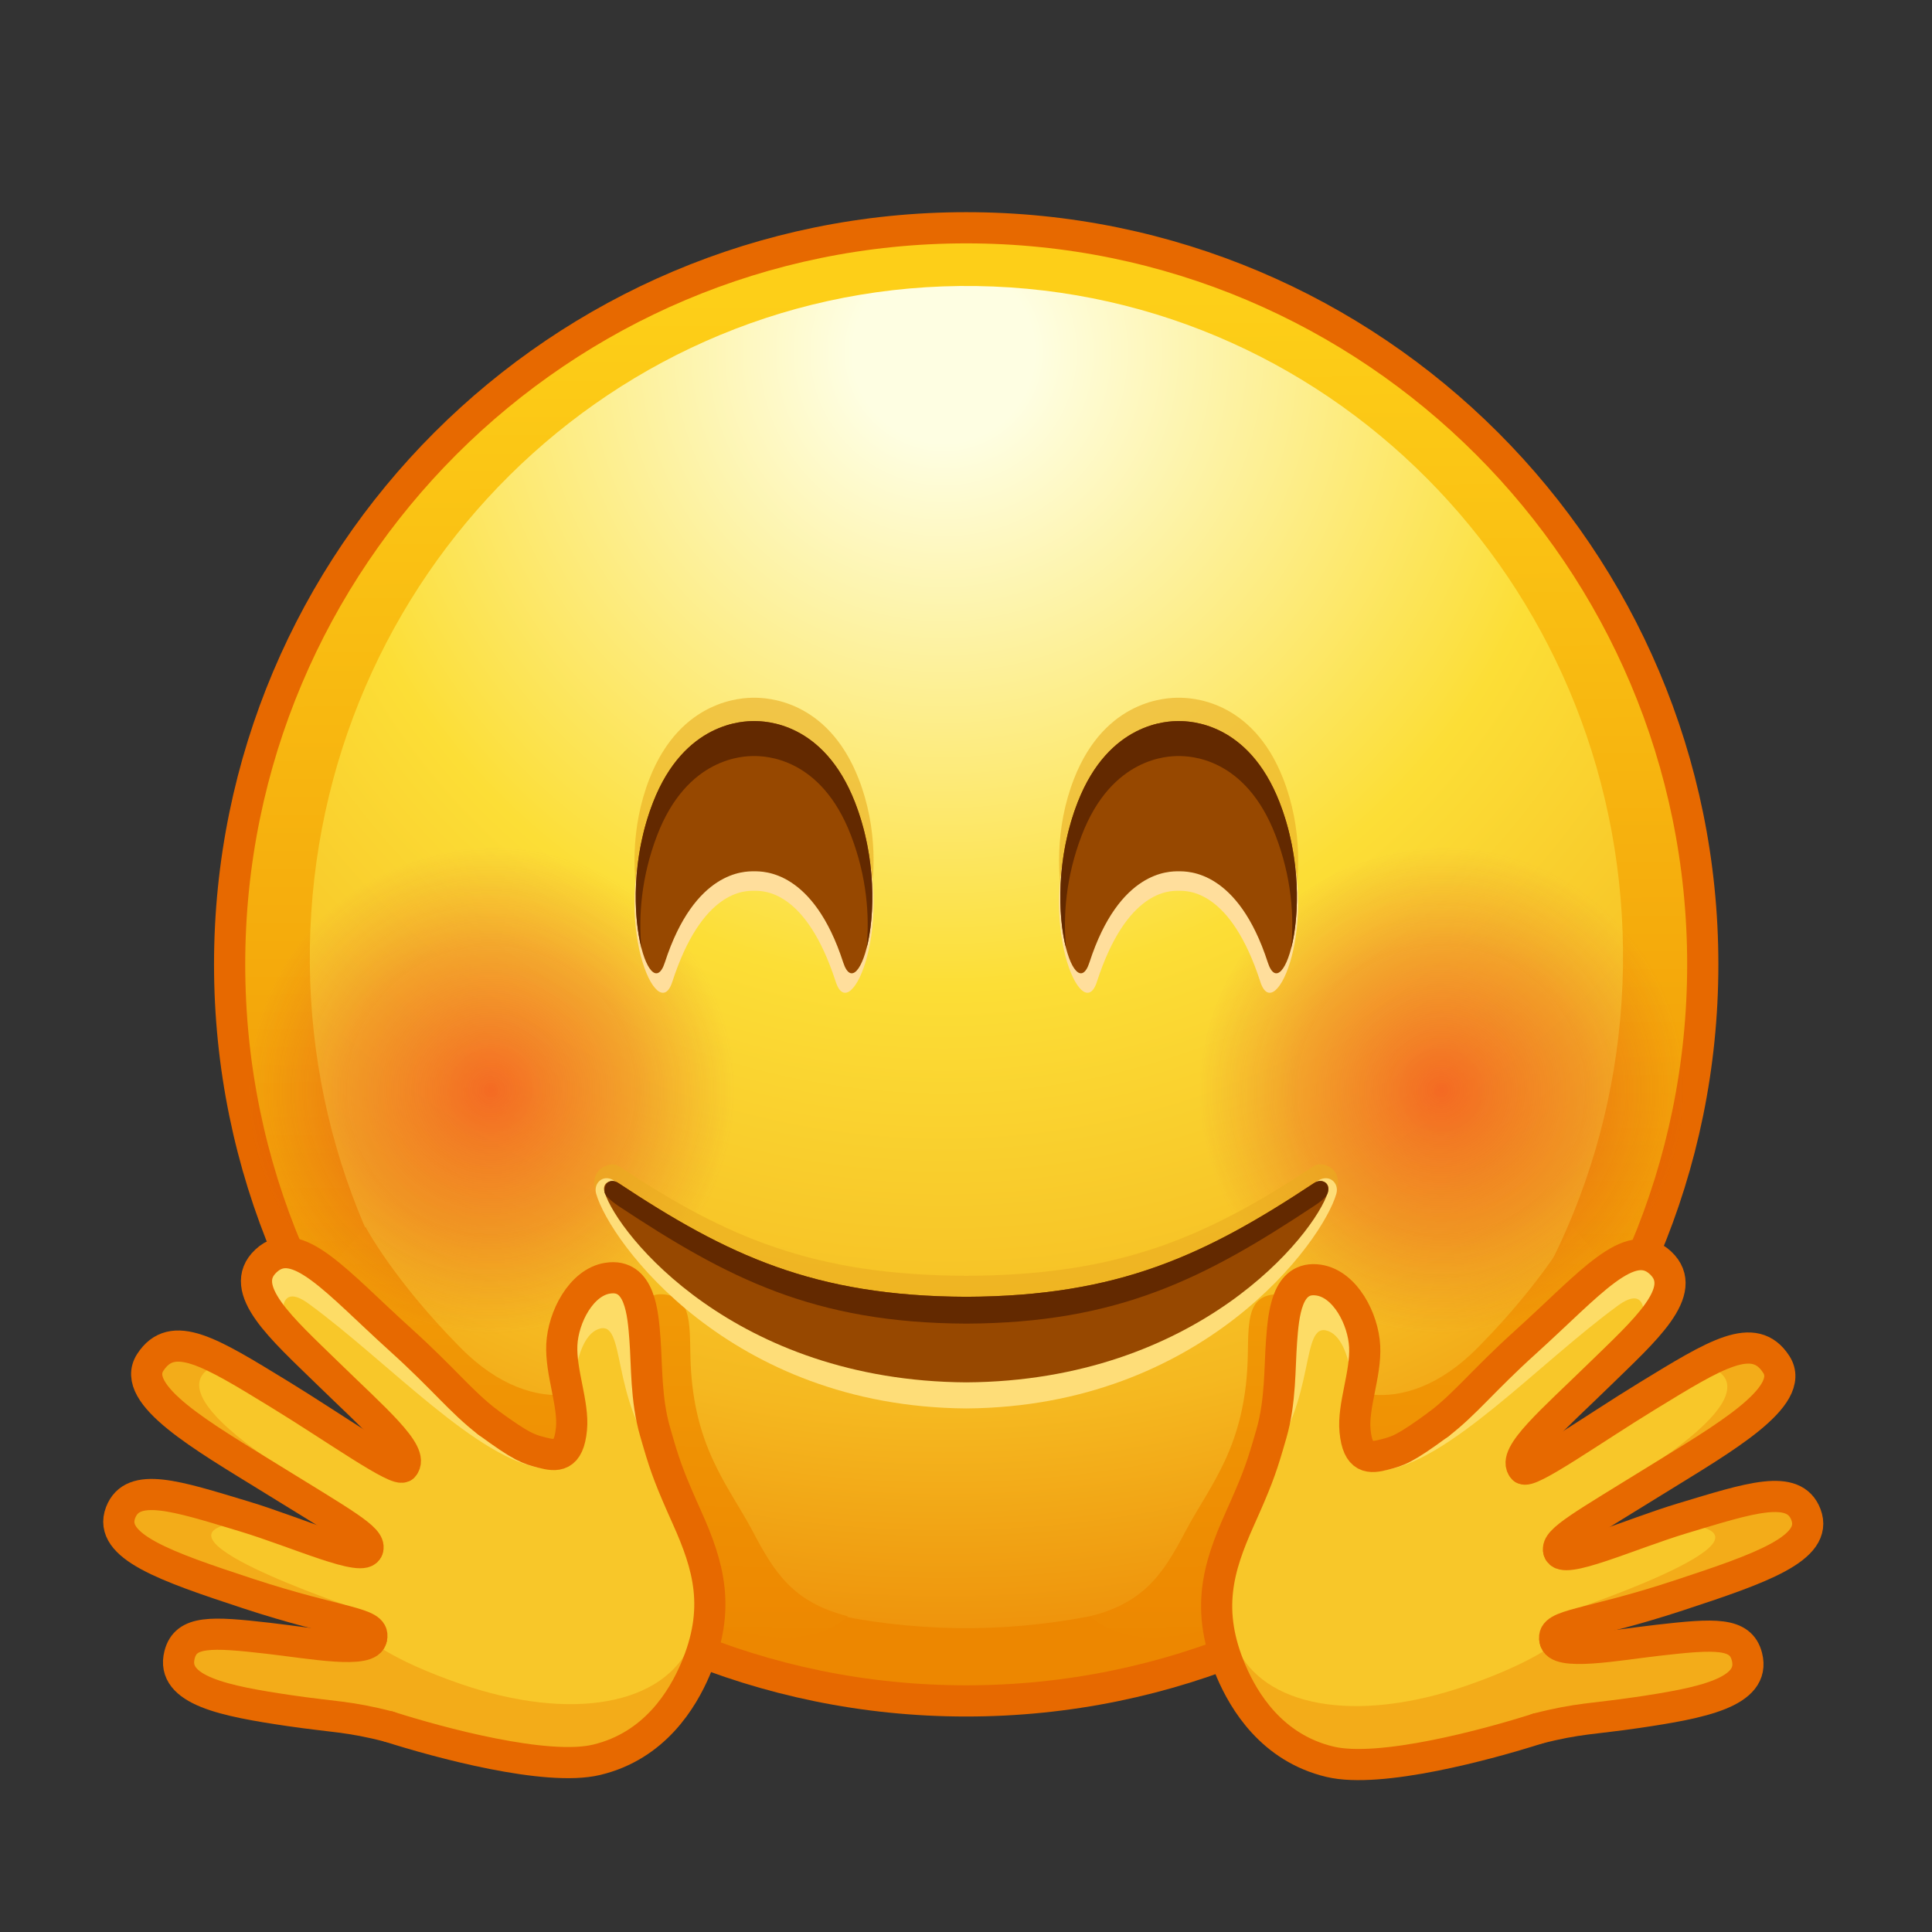 <svg xmlns="http://www.w3.org/2000/svg" xmlns:xlink="http://www.w3.org/1999/xlink" viewBox="0 0 512 512" width="512" height="512" style="width: 100%; height: 100%; transform: translate3d(0,0,0); content-visibility: visible;" preserveAspectRatio="xMidYMid meet"><rect x="0" y="0" width="512" height="512" fill="#333333" stroke="none"/><defs><clipPath id="__lottie_element_2"><rect width="512" height="512" x="0" y="0"></rect></clipPath><linearGradient id="__lottie_element_7" spreadMethod="pad" gradientUnits="userSpaceOnUse" x1="-1.04" y1="-176.5" x2="0.96" y2="188.889"><stop offset="0%" stop-color="rgb(253,207,24)"></stop><stop offset="47%" stop-color="rgb(245,171,12)"></stop><stop offset="93%" stop-color="rgb(237,135,0)"></stop></linearGradient><radialGradient id="__lottie_element_8" spreadMethod="pad" gradientUnits="userSpaceOnUse" cx="-6.04" cy="-160.123" r="342.672" fx="-6.04" fy="-160.123"><stop offset="7%" stop-color="rgb(254,254,226)"></stop><stop offset="28%" stop-color="rgb(253,238,140)"></stop><stop offset="49%" stop-color="rgb(252,222,54)"></stop><stop offset="82%" stop-color="rgb(245,184,32)"></stop><stop offset="100%" stop-color="rgb(238,145,10)"></stop></radialGradient><radialGradient id="__lottie_element_24" spreadMethod="pad" gradientUnits="userSpaceOnUse" cx="122" cy="27" r="62.652" fx="122" fy="27"><stop offset="0%" stop-color="rgb(241,12,28)" stop-opacity="1"></stop><stop offset="59%" stop-color="rgb(224,29,33)" stop-opacity="0.5"></stop><stop offset="100%" stop-color="rgb(207,45,38)" stop-opacity="0"></stop></radialGradient><radialGradient id="__lottie_element_25" spreadMethod="pad" gradientUnits="userSpaceOnUse" cx="-122" cy="27" r="62.652" fx="-122" fy="27"><stop offset="0%" stop-color="rgb(241,12,28)" stop-opacity="1"></stop><stop offset="59%" stop-color="rgb(224,29,33)" stop-opacity="0.5"></stop><stop offset="100%" stop-color="rgb(207,45,38)" stop-opacity="0"></stop></radialGradient><linearGradient id="__lottie_element_29" spreadMethod="pad" gradientUnits="userSpaceOnUse" x1="4.36" y1="-183.14" x2="2.132" y2="172.965"><stop offset="0%" stop-color="rgb(253,207,24)"></stop><stop offset="48%" stop-color="rgb(245,171,12)"></stop><stop offset="100%" stop-color="rgb(237,135,0)"></stop></linearGradient><linearGradient id="__lottie_element_33" spreadMethod="pad" gradientUnits="userSpaceOnUse" x1="4.36" y1="-183.14" x2="2.132" y2="172.965"><stop offset="0%" stop-color="rgb(253,207,24)"></stop><stop offset="48%" stop-color="rgb(245,171,12)"></stop><stop offset="100%" stop-color="rgb(237,135,0)"></stop></linearGradient></defs><g clip-path="url(#__lottie_element_2)"><g style="display: block;" transform="matrix(1.032,0,0,1.032,256,261)" opacity="1"><g opacity="1" transform="matrix(0.97,0,0,0.97,-209.124,-214.446)"><g opacity="1" transform="matrix(1,0,0,1,215.644,215.645)"><path fill="url(#__lottie_element_7)" fill-opacity="1" d=" M194.997,0 C194.997,107.694 107.693,194.997 0,194.997 C-107.694,194.997 -194.997,107.694 -194.997,0 C-194.997,-107.694 -107.694,-194.997 0,-194.997 C107.693,-194.997 194.997,-107.694 194.997,0z"></path></g><g opacity="1" transform="matrix(1,0,0,1,215.702,213.717)"><path fill="url(#__lottie_element_8)" fill-opacity="1" d=" M173.808,2.663 C172.304,100.772 93.269,179.112 -2.723,177.64 C-98.714,176.168 -175.312,95.445 -173.808,-2.664 C-172.304,-100.773 -93.269,-179.112 2.723,-177.641 C98.714,-176.169 175.312,-95.445 173.808,2.663z"></path></g><g opacity="1" transform="matrix(1,0,0,1,215.644,215.645)"><path stroke-linecap="butt" stroke-linejoin="miter" fill-opacity="0" stroke-miterlimit="10" stroke="rgb(231,105,0)" stroke-opacity="1" stroke-width="8.259" d=" M194.997,0 C194.997,107.694 107.693,194.997 0,194.997 C-107.694,194.997 -194.997,107.694 -194.997,0 C-194.997,-107.694 -107.694,-194.997 0,-194.997 C107.693,-194.997 194.997,-107.694 194.997,0z"></path></g></g></g><g style="display: block;" transform="matrix(1.032,0,0,1.032,256,261)" opacity="1"><g opacity="1" transform="matrix(1,0,0,1,0,0)"><path fill="url(#__lottie_element_33)" fill-opacity="1" d=" M-30.326,162.144 C-37.294,168.511 -48.334,168.921 -61.3,165.264 C-97.93,154.932 -149.925,112.144 -168.846,79.544 C-168.466,78.654 -154.192,62.145 -154.192,62.145 C-154.192,62.145 -147.187,75.594 -129.816,93.174 C-109.978,113.25 -90.79,103.992 -90.65,96.932 C-90.5,89.872 -85.04,79.122 -78.07,79.452 C-70.79,79.802 -70.934,86.027 -70.78,94.952 C-70.374,118.506 -61.086,128.354 -54.746,140.374 C-49.056,151.164 -44.319,158.556 -30.326,162.144z"></path></g></g><g style="display: block;" transform="matrix(-1.032,0,0,1.032,257.64,261)" opacity="1"><g opacity="1" transform="matrix(1,0,0,1,0,0)"><path fill="url(#__lottie_element_29)" fill-opacity="1" d=" M-30.326,162.144 C-37.294,168.511 -48.334,168.921 -61.3,165.264 C-97.93,154.932 -149.925,112.144 -168.846,79.544 C-168.466,78.654 -154.192,62.145 -154.192,62.145 C-154.192,62.145 -147.187,75.594 -129.816,93.174 C-109.978,113.25 -90.79,103.992 -90.65,96.932 C-90.5,89.872 -85.04,79.122 -78.07,79.452 C-70.79,79.802 -70.934,86.027 -70.78,94.952 C-70.374,118.506 -61.086,128.354 -54.746,140.374 C-49.056,151.164 -44.319,158.556 -30.326,162.144z"></path></g></g><g style="display: block;" transform="matrix(1.032,0,0,1.032,256,261.001)" opacity="1"><g opacity="0.5" transform="matrix(1,0,0,1,0,0)"><path fill="url(#__lottie_element_24)" fill-opacity="1" d=" M185.437,27.449 C185.437,62.051 157.387,90.102 122.785,90.102 C88.183,90.102 60.133,62.051 60.133,27.449 C60.133,-7.153 88.183,-35.203 122.785,-35.203 C157.387,-35.203 185.437,-7.153 185.437,27.449z"></path></g><g opacity="0.5" transform="matrix(1,0,0,1,0,0)"><path fill="url(#__lottie_element_25)" fill-opacity="1" d=" M-58.801,27.449 C-58.801,62.051 -86.851,90.102 -121.453,90.102 C-156.055,90.102 -184.105,62.051 -184.105,27.449 C-184.105,-7.153 -156.055,-35.203 -121.453,-35.203 C-86.851,-35.203 -58.801,-7.153 -58.801,27.449z"></path></g></g><g style="display: block;" transform="matrix(1.032,0,0,1.032,255.999,261)" opacity="1"><g opacity="1" transform="matrix(1,0,0,1,0,0)"><g opacity="0.6" transform="matrix(1,0,0,1,0,0)"><path fill="rgb(234,172,31)" fill-opacity="1" d=" M-27.562,-52.904 C-35.621,-73.56 -51.656,-73.733 -54.43,-73.733 C-57.041,-73.733 -73.24,-73.56 -81.299,-52.904 C-91.198,-27.532 -79.232,-0.017 -75.425,-11.762 C-67.756,-35.419 -56.755,-35.162 -54.43,-35.162 C-51.978,-35.162 -41.105,-35.419 -33.436,-11.762 C-29.629,-0.017 -17.663,-27.532 -27.562,-52.904z"></path></g><g opacity="1" transform="matrix(1,0,0,1,0,0)"><path fill="rgb(255,222,156)" fill-opacity="1" d=" M-27.562,-41.904 C-35.621,-62.56 -51.656,-62.733 -54.43,-62.733 C-57.041,-62.733 -73.24,-62.56 -81.299,-41.904 C-91.198,-16.532 -79.232,10.983 -75.425,-0.762 C-67.756,-24.419 -56.755,-24.162 -54.43,-24.162 C-51.978,-24.162 -41.105,-24.419 -33.436,-0.762 C-29.629,10.983 -17.663,-16.532 -27.562,-41.904z"></path></g><g opacity="1" transform="matrix(1,0,0,1,0,0)"><path fill="rgb(151,72,0)" fill-opacity="1" d=" M-28.514,-46.904 C-36.573,-67.56 -51.656,-67.733 -54.43,-67.733 C-57.041,-67.733 -72.288,-67.56 -80.347,-46.904 C-90.246,-21.532 -81.136,5.983 -77.329,-5.762 C-69.66,-29.419 -56.755,-29.162 -54.43,-29.162 C-51.978,-29.162 -39.201,-29.419 -31.532,-5.762 C-27.725,5.983 -18.615,-21.532 -28.514,-46.904z"></path></g><g opacity="1" transform="matrix(1,0,0,1,0,0)"><path fill="rgb(99,41,0)" fill-opacity="1" d=" M-25.526,-9.447 C-24.726,-17.677 -25.45,-27.707 -29.524,-38.347 C-37.272,-58.597 -51.768,-58.757 -54.433,-58.757 C-56.936,-58.757 -71.585,-58.597 -79.333,-38.347 C-83.397,-27.707 -84.13,-17.687 -83.34,-9.457 C-85.472,-17.717 -85.91,-32.657 -80.351,-46.907 C-72.289,-67.557 -57.041,-67.737 -54.433,-67.737 C-51.654,-67.737 -36.577,-67.557 -28.515,-46.907 C-22.947,-32.647 -23.394,-17.707 -25.526,-9.447z"></path></g></g><g opacity="1" transform="matrix(1,0,0,1,0,0)"><g opacity="0.6" transform="matrix(1,0,0,1,0,0)"><path fill="rgb(234,172,31)" fill-opacity="1" d=" M81.468,-52.904 C73.409,-73.56 57.374,-73.733 54.6,-73.733 C51.989,-73.733 35.79,-73.56 27.731,-52.904 C17.832,-27.532 29.798,-0.017 33.605,-11.762 C41.274,-35.419 52.275,-35.162 54.6,-35.162 C57.052,-35.162 67.925,-35.419 75.594,-11.762 C79.401,-0.017 91.367,-27.532 81.468,-52.904z"></path></g><g opacity="1" transform="matrix(1,0,0,1,0,0)"><path fill="rgb(255,222,156)" fill-opacity="1" d=" M81.468,-41.904 C73.409,-62.56 57.374,-62.733 54.6,-62.733 C51.989,-62.733 35.79,-62.56 27.731,-41.904 C17.832,-16.532 29.798,10.983 33.605,-0.762 C41.274,-24.419 52.275,-24.162 54.6,-24.162 C57.052,-24.162 67.925,-24.419 75.594,-0.762 C79.401,10.983 91.367,-16.532 81.468,-41.904z"></path></g><g opacity="1" transform="matrix(1,0,0,1,0,0)"><path fill="rgb(151,72,0)" fill-opacity="1" d=" M80.516,-46.904 C72.457,-67.56 57.374,-67.733 54.6,-67.733 C51.989,-67.733 36.742,-67.56 28.683,-46.904 C18.784,-21.532 27.894,5.983 31.701,-5.762 C39.37,-29.419 52.275,-29.162 54.6,-29.162 C57.052,-29.162 69.829,-29.419 77.498,-5.762 C81.305,5.983 90.415,-21.532 80.516,-46.904z"></path></g><g opacity="1" transform="matrix(1,0,0,1,0,0)"><path fill="rgb(99,41,0)" fill-opacity="1" d=" M83.504,-9.447 C84.303,-17.677 83.58,-27.707 79.506,-38.347 C71.758,-58.597 57.262,-58.757 54.597,-58.757 C52.094,-58.757 37.445,-58.597 29.697,-38.347 C25.633,-27.707 24.9,-17.687 25.69,-9.457 C23.558,-17.717 23.12,-32.657 28.679,-46.907 C36.741,-67.557 51.989,-67.737 54.597,-67.737 C57.376,-67.737 72.453,-67.557 80.515,-46.907 C86.083,-32.647 85.636,-17.707 83.504,-9.447z"></path></g></g></g><g style="display: block;" transform="matrix(1.032,0,0,1.032,256,261)" opacity="1"><g opacity="0.6" transform="matrix(1,0,0,1,0,0)"><path fill="rgb(234,172,31)" fill-opacity="1" d=" M89.432,46.468 C61.466,64.978 39.248,74.548 0.065,74.708 C-39.118,74.548 -61.337,64.978 -89.303,46.468 C-91.077,45.288 -96.998,46.988 -95.074,53.173 C-91.703,64.006 -59.405,98.308 0.065,98.678 C59.535,98.308 92.317,63.763 95.233,52.799 C96.85,46.718 91.206,45.288 89.432,46.468z"></path></g><g opacity="1" transform="matrix(1,0,0,1,0,0)"><path fill="rgb(254,221,120)" fill-opacity="1" d=" M89.792,50.661 C61.669,72.232 40.165,82.773 0.065,82.954 C-40.035,82.773 -61.898,72.173 -89.97,50.535 C-92.951,48.237 -95.781,50.802 -94.974,53.637 C-91.484,65.858 -60.796,108.351 0.065,108.769 C60.926,108.351 91.614,65.858 95.104,53.637 C95.911,50.802 93.081,48.138 89.792,50.661z"></path></g><g opacity="1" transform="matrix(1,0,0,1,0,0)"><path fill="rgb(151,72,0)" fill-opacity="1" d=" M89.432,50.864 C61.466,69.374 39.248,79.944 0.065,80.104 C-39.118,79.944 -61.337,69.374 -89.303,50.864 C-91.077,49.684 -93.591,50.754 -92.802,53.264 C-89.391,64.084 -59.405,101.704 0.065,102.074 C59.535,101.704 89.521,64.084 92.932,53.264 C93.721,50.754 91.206,49.684 89.432,50.864z"></path></g><g opacity="1" transform="matrix(1,0,0,1,0,0)"><path fill="rgb(99,41,0)" fill-opacity="1" d=" M92.928,53.26 C92.617,54.695 90.268,56.191 89.428,56.751 C61.468,75.261 39.248,86.83 0.068,86.99 C-39.122,86.83 -61.332,75.261 -89.302,56.751 C-90.142,56.191 -92.73,54.291 -92.802,53.26 C-92.985,50.635 -91.072,49.681 -89.302,50.861 C-61.332,69.371 -39.122,79.94 0.068,80.1 C39.248,79.94 61.468,69.371 89.428,50.861 C91.208,49.681 93.499,50.625 92.928,53.26z"></path></g></g><g style="display: block;" transform="matrix(-1.032,0,0,1.032,254.545,261.516)" opacity="1"><g opacity="1" transform="matrix(1,0,0,1,0,0)"><g opacity="1" transform="matrix(1,0,0,1,0,0)"><path fill="rgb(248,199,41)" fill-opacity="1" d=" M-122.838,112.292 C-115.834,117.143 -102.892,121.633 -101.705,116.476 C-100.122,109.602 -103.7,99.463 -103.359,92.406 C-103.018,85.349 -97.259,74.757 -90.299,75.282 C-83.036,75.83 -83.621,105.191 -81.209,113.553 C-78.797,121.915 -59.025,151.277 -69.535,175.853 C-87.061,216.833 -141.905,193.727 -149.986,189.944 C-149.986,189.944 -203.374,168.632 -152.986,168.82 C-164.478,156.25 -166.913,111.038 -122.838,112.292z"></path></g><g opacity="1" transform="matrix(1,0,0,1,0,0)"><g opacity="1" transform="matrix(1,0,0,1,0,0)"><path fill="rgb(248,199,41)" fill-opacity="1" d=" M-122.429,113.04 C-127.516,109.358 -138.846,98.845 -146.341,91.463 C-160.718,77.303 -171.292,63.059 -179.154,70.355 C-186.772,77.424 -175.747,88.135 -164.099,99.159 C-149.52,112.957 -143.231,118.6 -145.004,122.466 C-145.004,122.466 -122.429,113.04 -122.429,113.04z"></path></g><g opacity="1" transform="matrix(1,0,0,1,0,0)"><path fill="rgb(253,220,102)" fill-opacity="1" d=" M-175.387,83.112 C-175.387,83.112 -175.376,77.086 -168.84,81.848 C-148.463,96.695 -125.094,122.466 -108.149,124.226 C-108.149,124.226 -164.944,69.104 -173.986,69.359 C-183.028,69.614 -183.41,76.235 -175.387,83.112z"></path></g><g opacity="1" transform="matrix(1,0,0,1,0,0)"><path stroke-linecap="round" stroke-linejoin="round" fill-opacity="0" stroke="rgb(231,105,0)" stroke-opacity="1" stroke-width="8" d=" M-122.838,112.292 C-129.781,106.96 -134.042,101.22 -145.237,91.11 C-161.543,76.384 -171.934,63.556 -179.763,70.888 C-187.441,78.079 -175.532,88.38 -164.061,99.588 C-152.177,111.199 -141.409,120.313 -144.488,123.683"></path></g></g><g opacity="1" transform="matrix(1,0,0,1,0,0)"><path fill="rgb(253,220,102)" fill-opacity="1" d=" M-101.255,112.279 C-101.255,112.279 -101.855,91.21 -94.457,88.411 C-87.059,85.612 -91.645,106.463 -78.288,122.466 C-78.288,122.466 -82.374,76.626 -92.014,75.32 C-101.654,74.014 -107.387,87.688 -101.255,112.279z"></path></g><g opacity="1" transform="matrix(1,0,0,1,0,0)"><path fill="rgb(243,172,25)" fill-opacity="1" d=" M-70.64,169.062 C-70.634,182.443 -78.006,193.809 -92.748,198.433 C-113.704,205.002 -147.622,190.739 -159.112,185.361 C-159.112,185.361 -196.037,166.17 -153.747,167.755 C-153.747,167.755 -148.17,173.167 -129.895,179.476 C-101.322,189.34 -77.522,184.922 -70.64,169.062z"></path></g><g opacity="1" transform="matrix(1,0,0,1,0,0)"><g opacity="1" transform="matrix(1,0,0,1,0,0)"><path fill="rgb(248,199,41)" fill-opacity="1" d=" M-151.868,144.444 C-151.308,142.745 -163.249,136.209 -180.849,125.739 C-200.293,114.172 -214.253,104.33 -209.475,96.949 C-203.794,88.175 -193.959,95.336 -176.474,106.014 C-162.239,114.708 -145.789,126.562 -144.488,123.683"></path></g><g opacity="1" transform="matrix(1,0,0,1,0,0)"><path fill="rgb(243,172,25)" fill-opacity="1" d=" M-172.303,126.253 C-172.303,126.253 -194.922,116.668 -206.264,107.211 C-217.606,97.754 -207.558,87.24 -190.969,97.287 C-190.969,97.287 -212.978,100.875 -172.303,126.253z"></path></g><g opacity="1" transform="matrix(1,0,0,1,0,0)"><path stroke-linecap="round" stroke-linejoin="round" fill-opacity="0" stroke="rgb(231,105,0)" stroke-opacity="1" stroke-width="8" d=" M-153.611,144.796 C-152.775,142.13 -159.943,138.247 -178.955,126.476 C-195.65,116.139 -214.85,105.261 -209.475,96.949 C-203.787,88.153 -193.959,94.336 -176.474,105.014 C-162.239,113.708 -145.723,125.492 -144.488,123.683"></path></g></g><g opacity="1" transform="matrix(1,0,0,1,0,0)"><g opacity="1" transform="matrix(1,0,0,1,0,0)"><path fill="rgb(248,199,41)" fill-opacity="1" d=" M-154.367,143.887 C-155.131,147.715 -165.612,144.434 -185.98,137.305 C-201.593,131.84 -214.647,128.2 -217.088,135.507 C-219.983,144.176 -204.233,149.795 -184.963,155.709 C-165.693,161.623 -152.136,163.861 -152.675,167.181 C-152.675,167.181 -154.367,143.887 -154.367,143.887z"></path></g><g opacity="1" transform="matrix(1,0,0,1,0,0)"><path fill="rgb(243,172,25)" fill-opacity="1" d=" M-153.747,161.195 C-159.395,159.75 -172.317,159.594 -184.967,155.714 C-204.237,149.794 -219.987,144.173 -217.087,135.503 C-214.647,128.203 -194.478,131.41 -190.388,138.755 C-207.728,143.5 -153.747,161.195 -153.747,161.195z"></path></g><g opacity="1" transform="matrix(1,0,0,1,0,0)"><path stroke-linecap="round" stroke-linejoin="round" fill-opacity="0" stroke="rgb(231,105,0)" stroke-opacity="1" stroke-width="8" d=" M-153.611,144.796 C-154.303,148.659 -171.751,140.589 -185.448,136.464 C-202.739,131.256 -214.003,127.482 -217.088,135.507 C-220.429,144.199 -205.486,149.355 -184.272,156.336 C-160.907,164.024 -151.681,163.647 -152.624,167.612"></path></g></g><g opacity="1" transform="matrix(1,0,0,1,0,0)"><g opacity="1" transform="matrix(1,0,0,1,0,0)"><path fill="rgb(243,172,25)" fill-opacity="1" d=" M-155.999,168.943 C-165.488,169.94 -200.58,165.721 -201.946,172.004 C-204.853,185.375 -148.73,190.482 -148.73,190.482 C-172.918,179.44 -155.999,168.943 -155.999,168.943z"></path></g><g opacity="1" transform="matrix(1,0,0,1,0,0)"><path stroke-linecap="round" stroke-linejoin="round" fill-opacity="0" stroke="rgb(231,105,0)" stroke-opacity="1" stroke-width="8" d=" M-152.624,167.612 C-152.917,171.931 -168.387,169.025 -179.228,167.786 C-193.807,166.12 -200.331,165.781 -201.945,172.004 C-204.34,181.237 -190.179,183.938 -173.82,186.359 C-162.62,188.016 -158.526,187.794 -148.17,190.487"></path></g></g><g opacity="1" transform="matrix(1,0,0,1,0,0)"><path stroke-linecap="round" stroke-linejoin="round" fill-opacity="0" stroke="rgb(231,105,0)" stroke-opacity="1" stroke-width="8" d=" M-78.88,118.048 C-77.101,124.056 -75.885,127.35 -71.667,136.757 C-66.104,149.164 -62.808,160.168 -69.535,175.853 C-72.739,183.325 -79.855,195.423 -94.883,199 C-107.753,202.064 -135.394,194.568 -148.17,190.487 M-122.838,112.292 C-113.952,118.81 -112.332,119.209 -108.904,120.101 C-105.153,121.077 -102.006,121.361 -101.31,113.997 C-100.706,107.609 -104.128,99.45 -103.787,92.393 C-103.446,85.336 -98.813,76.374 -92.014,75.32 C-83.667,74.026 -82.943,84.385 -82.443,90.982 C-81.922,97.852 -82.248,106.401 -79.836,114.763 C-79.49,115.961 -79.177,117.042 -78.88,118.048"></path></g></g></g><g style="display: block;" transform="matrix(1.032,0,0,1.032,256,261)" opacity="1"><g opacity="1" transform="matrix(1,0,0,1,0,0)"><g opacity="1" transform="matrix(1,0,0,1,0,0)"><path fill="rgb(248,199,41)" fill-opacity="1" d=" M-122.838,112.292 C-115.834,117.143 -102.892,121.633 -101.705,116.476 C-100.122,109.602 -103.7,99.463 -103.359,92.406 C-103.018,85.349 -97.259,74.757 -90.299,75.282 C-83.036,75.83 -83.621,105.191 -81.209,113.553 C-78.797,121.915 -59.025,151.277 -69.535,175.853 C-87.061,216.833 -141.905,193.727 -149.986,189.944 C-149.986,189.944 -203.374,168.632 -152.986,168.82 C-164.478,156.25 -166.913,111.038 -122.838,112.292z"></path></g><g opacity="1" transform="matrix(1,0,0,1,0,0)"><g opacity="1" transform="matrix(1,0,0,1,0,0)"><path fill="rgb(248,199,41)" fill-opacity="1" d=" M-122.429,113.04 C-127.516,109.358 -138.846,98.845 -146.341,91.463 C-160.718,77.303 -171.292,63.059 -179.154,70.355 C-186.772,77.424 -175.747,88.135 -164.099,99.159 C-149.52,112.957 -143.231,118.6 -145.004,122.466 C-145.004,122.466 -122.429,113.04 -122.429,113.04z"></path></g><g opacity="1" transform="matrix(1,0,0,1,0,0)"><path fill="rgb(253,220,102)" fill-opacity="1" d=" M-175.387,83.112 C-175.387,83.112 -175.376,77.086 -168.84,81.848 C-148.463,96.695 -125.094,122.466 -108.149,124.226 C-108.149,124.226 -164.944,69.104 -173.986,69.359 C-183.028,69.614 -183.41,76.235 -175.387,83.112z"></path></g><g opacity="1" transform="matrix(1,0,0,1,0,0)"><path stroke-linecap="round" stroke-linejoin="round" fill-opacity="0" stroke="rgb(231,105,0)" stroke-opacity="1" stroke-width="8" d=" M-122.838,112.292 C-129.781,106.96 -134.042,101.22 -145.237,91.11 C-161.543,76.384 -171.934,63.556 -179.763,70.888 C-187.441,78.079 -175.532,88.38 -164.061,99.588 C-152.177,111.199 -141.409,120.313 -144.488,123.683"></path></g></g><g opacity="1" transform="matrix(1,0,0,1,0,0)"><path fill="rgb(253,220,102)" fill-opacity="1" d=" M-101.255,112.279 C-101.255,112.279 -101.855,91.21 -94.457,88.411 C-87.059,85.612 -91.645,106.463 -78.288,122.466 C-78.288,122.466 -82.374,76.626 -92.014,75.32 C-101.654,74.014 -107.387,87.688 -101.255,112.279z"></path></g><g opacity="1" transform="matrix(1,0,0,1,0,0)"><path fill="rgb(243,172,25)" fill-opacity="1" d=" M-70.64,169.062 C-70.634,182.443 -78.006,193.809 -92.748,198.433 C-113.704,205.002 -147.622,190.739 -159.112,185.361 C-159.112,185.361 -196.037,166.17 -153.747,167.755 C-153.747,167.755 -148.17,173.167 -129.895,179.476 C-101.322,189.34 -77.522,184.922 -70.64,169.062z"></path></g><g opacity="1" transform="matrix(1,0,0,1,0,0)"><g opacity="1" transform="matrix(1,0,0,1,0,0)"><path fill="rgb(248,199,41)" fill-opacity="1" d=" M-151.868,144.444 C-151.308,142.745 -163.249,136.209 -180.849,125.739 C-200.293,114.172 -214.253,104.33 -209.475,96.949 C-203.794,88.175 -193.959,95.336 -176.474,106.014 C-162.239,114.708 -145.789,126.562 -144.488,123.683"></path></g><g opacity="1" transform="matrix(1,0,0,1,0,0)"><path fill="rgb(243,172,25)" fill-opacity="1" d=" M-172.303,126.253 C-172.303,126.253 -194.922,116.668 -206.264,107.211 C-217.606,97.754 -207.558,87.24 -190.969,97.287 C-190.969,97.287 -212.978,100.875 -172.303,126.253z"></path></g><g opacity="1" transform="matrix(1,0,0,1,0,0)"><path stroke-linecap="round" stroke-linejoin="round" fill-opacity="0" stroke="rgb(231,105,0)" stroke-opacity="1" stroke-width="8" d=" M-153.611,144.796 C-152.775,142.13 -159.943,138.247 -178.955,126.476 C-195.65,116.139 -214.85,105.261 -209.475,96.949 C-203.787,88.153 -193.959,94.336 -176.474,105.014 C-162.239,113.708 -145.723,125.492 -144.488,123.683"></path></g></g><g opacity="1" transform="matrix(1,0,0,1,0,0)"><g opacity="1" transform="matrix(1,0,0,1,0,0)"><path fill="rgb(248,199,41)" fill-opacity="1" d=" M-154.367,143.887 C-155.131,147.715 -165.612,144.434 -185.98,137.305 C-201.593,131.84 -214.647,128.2 -217.088,135.507 C-219.983,144.176 -204.233,149.795 -184.963,155.709 C-165.693,161.623 -152.136,163.861 -152.675,167.181 C-152.675,167.181 -154.367,143.887 -154.367,143.887z"></path></g><g opacity="1" transform="matrix(1,0,0,1,0,0)"><path fill="rgb(243,172,25)" fill-opacity="1" d=" M-153.747,161.195 C-159.395,159.75 -172.317,159.594 -184.967,155.714 C-204.237,149.794 -219.987,144.173 -217.087,135.503 C-214.647,128.203 -194.478,131.41 -190.388,138.755 C-207.728,143.5 -153.747,161.195 -153.747,161.195z"></path></g><g opacity="1" transform="matrix(1,0,0,1,0,0)"><path stroke-linecap="round" stroke-linejoin="round" fill-opacity="0" stroke="rgb(231,105,0)" stroke-opacity="1" stroke-width="8" d=" M-153.611,144.796 C-154.303,148.659 -171.751,140.589 -185.448,136.464 C-202.739,131.256 -214.003,127.482 -217.088,135.507 C-220.429,144.199 -205.486,149.355 -184.272,156.336 C-160.907,164.024 -151.681,163.647 -152.624,167.612"></path></g></g><g opacity="1" transform="matrix(1,0,0,1,0,0)"><g opacity="1" transform="matrix(1,0,0,1,0,0)"><path fill="rgb(243,172,25)" fill-opacity="1" d=" M-155.999,168.943 C-165.488,169.94 -200.58,165.721 -201.946,172.004 C-204.853,185.375 -148.73,190.482 -148.73,190.482 C-172.918,179.44 -155.999,168.943 -155.999,168.943z"></path></g><g opacity="1" transform="matrix(1,0,0,1,0,0)"><path stroke-linecap="round" stroke-linejoin="round" fill-opacity="0" stroke="rgb(231,105,0)" stroke-opacity="1" stroke-width="8" d=" M-152.624,167.612 C-152.917,171.931 -168.387,169.025 -179.228,167.786 C-193.807,166.12 -200.331,165.781 -201.945,172.004 C-204.34,181.237 -190.179,183.938 -173.82,186.359 C-162.62,188.016 -158.526,187.794 -148.17,190.487"></path></g></g><g opacity="1" transform="matrix(1,0,0,1,0,0)"><path stroke-linecap="round" stroke-linejoin="round" fill-opacity="0" stroke="rgb(231,105,0)" stroke-opacity="1" stroke-width="8" d=" M-78.88,118.048 C-77.101,124.056 -75.885,127.35 -71.667,136.757 C-66.104,149.164 -62.808,160.168 -69.535,175.853 C-72.739,183.325 -79.855,195.423 -94.883,199 C-107.753,202.064 -135.394,194.568 -148.17,190.487 M-122.838,112.292 C-113.952,118.81 -112.332,119.209 -108.904,120.101 C-105.153,121.077 -102.006,121.361 -101.31,113.997 C-100.706,107.609 -104.128,99.45 -103.787,92.393 C-103.446,85.336 -98.813,76.374 -92.014,75.32 C-83.667,74.026 -82.943,84.385 -82.443,90.982 C-81.922,97.852 -82.248,106.401 -79.836,114.763 C-79.49,115.961 -79.177,117.042 -78.88,118.048"></path></g></g></g></g></svg>